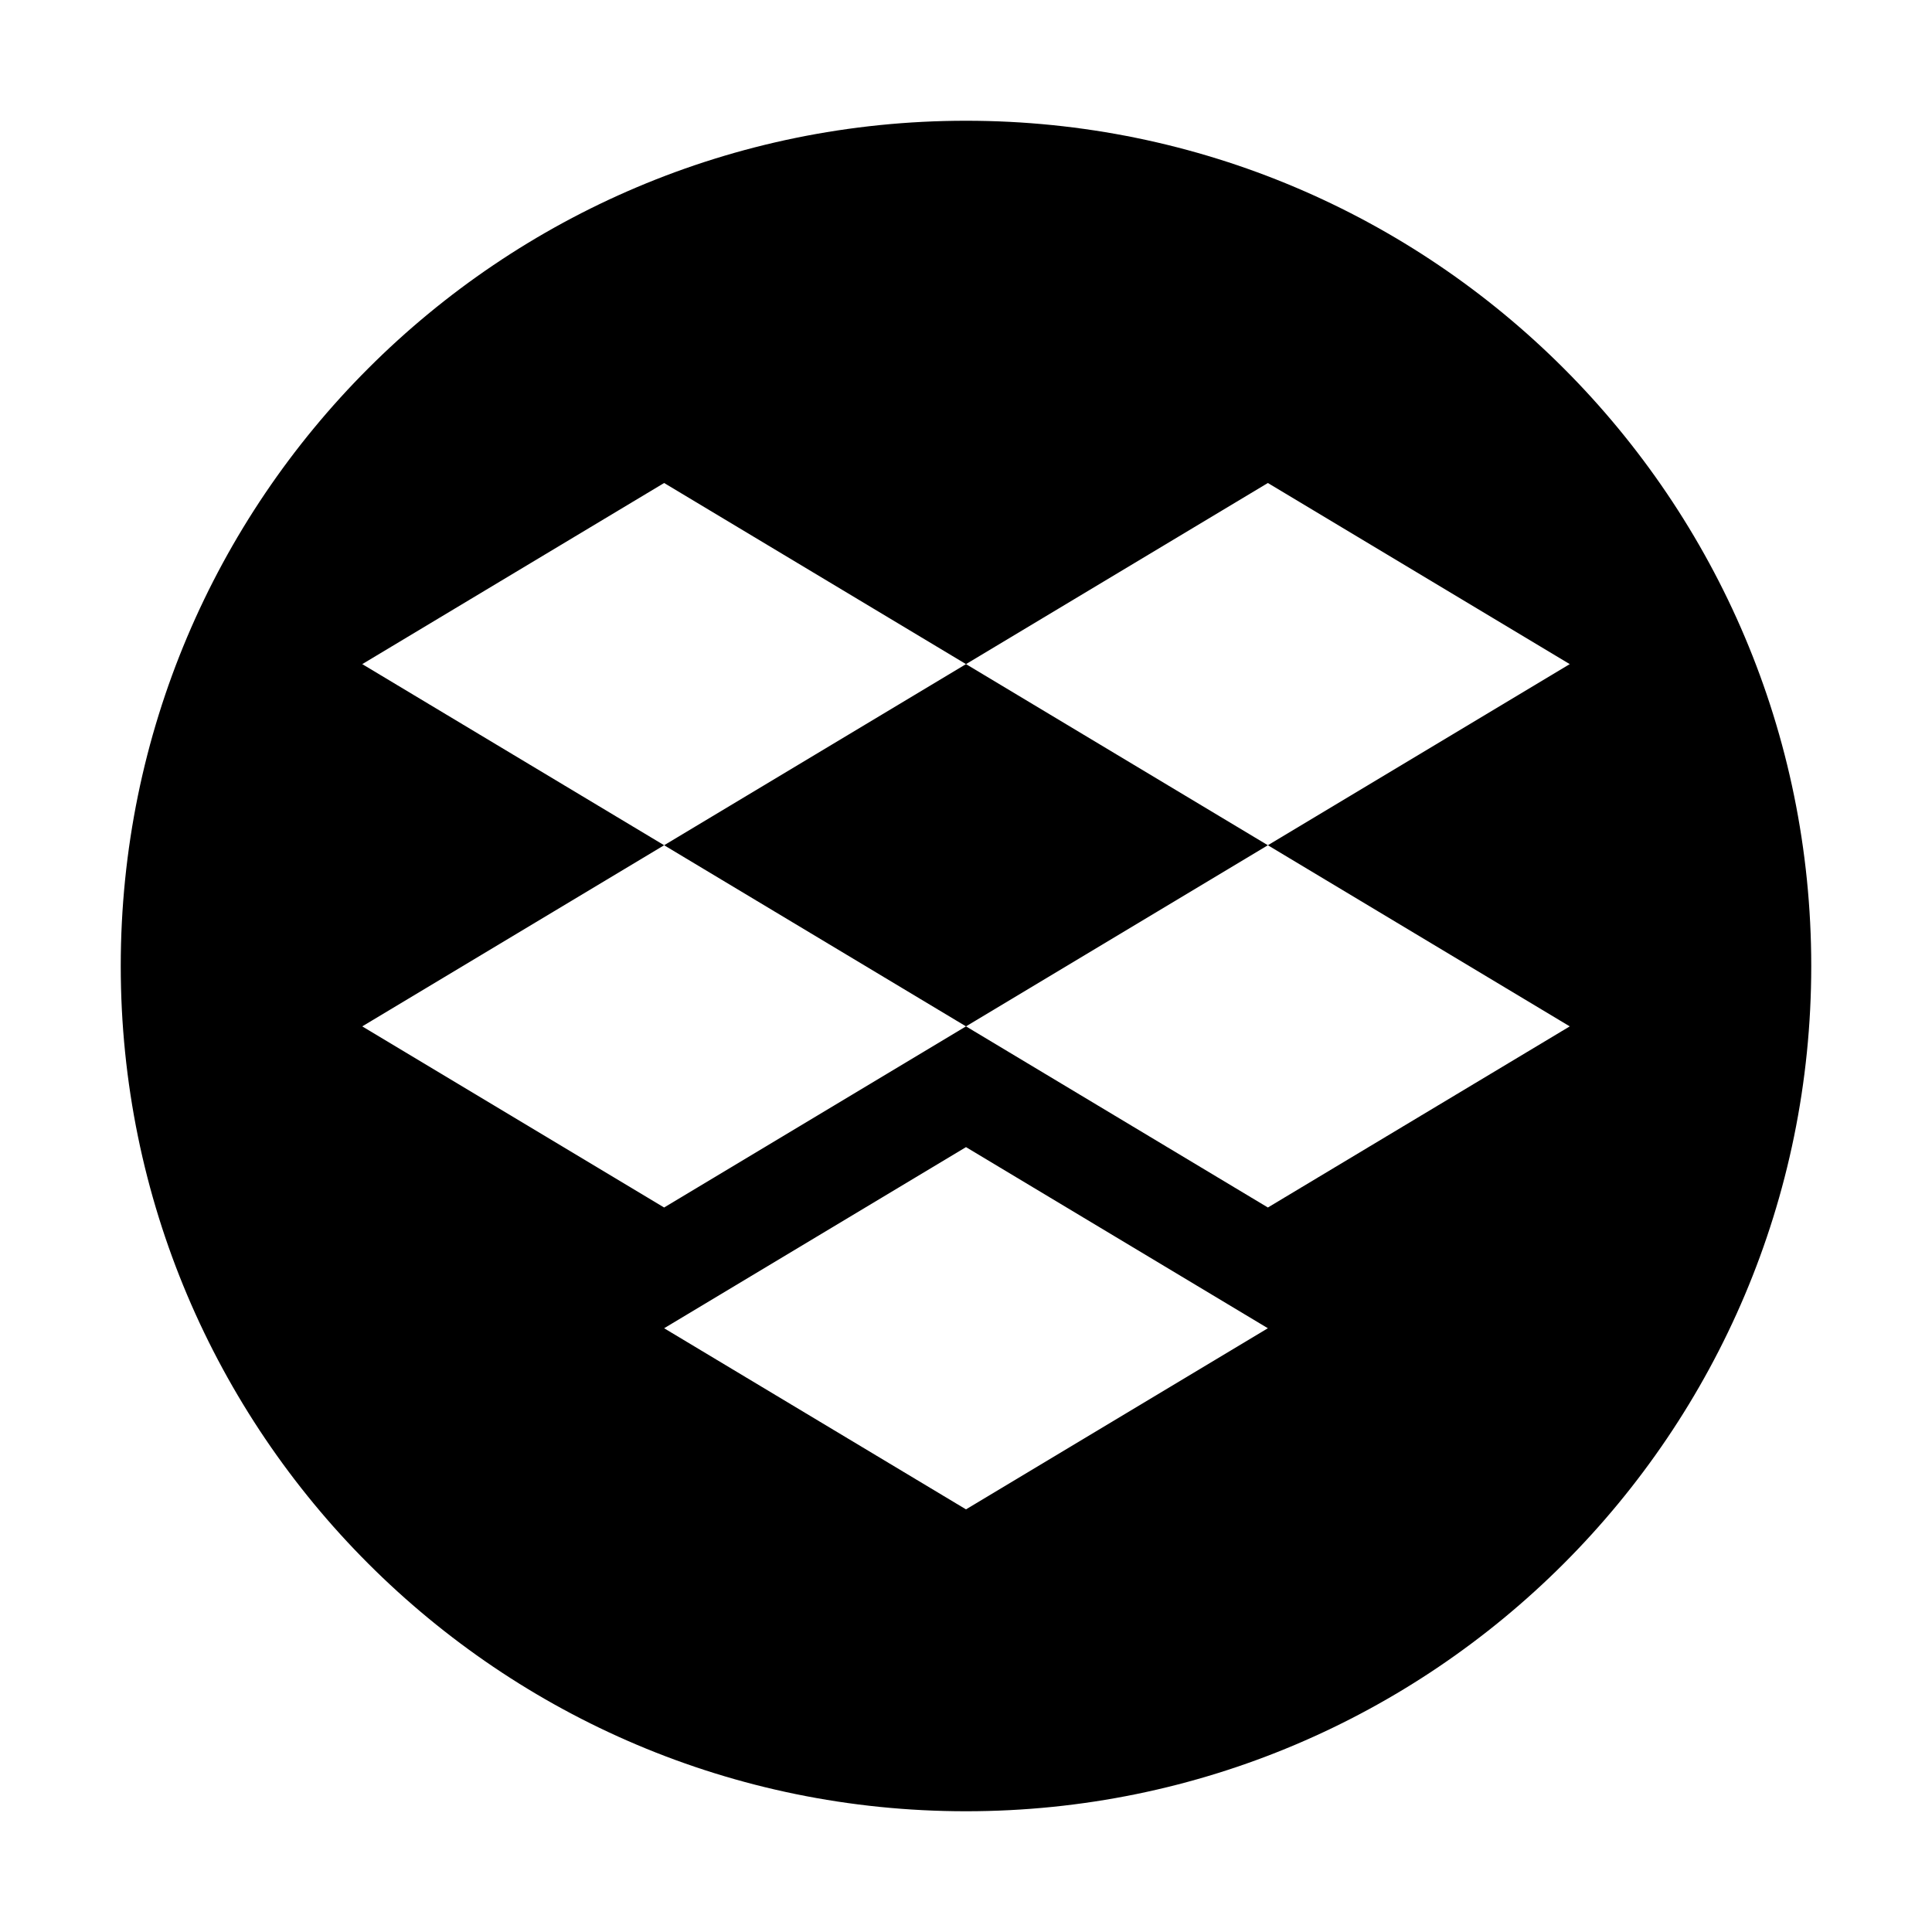 <svg viewBox="0 0 80 80" fill="none">
  <path fill-rule="evenodd" clip-rule="evenodd" d="M40 75C59.33 75 75 59.33 75 40C75 20.67 59.33 5 40 5C20.67 5 5 20.67 5 40C5 59.33 20.67 75 40 75ZM15 27.5L27.5 20L40 27.5L27.5 35L15 27.5ZM40 42.5L27.5 50L15 42.5L27.5 35L40 42.5ZM52.5 35L65 42.5L52.5 50L40 42.5L52.5 35ZM52.5 35L40 27.5L52.5 20L65 27.5L52.5 35ZM40 47.5L27.5 55L40 62.5L52.5 55L40 47.5Z" fill="currentColor" />
</svg>
